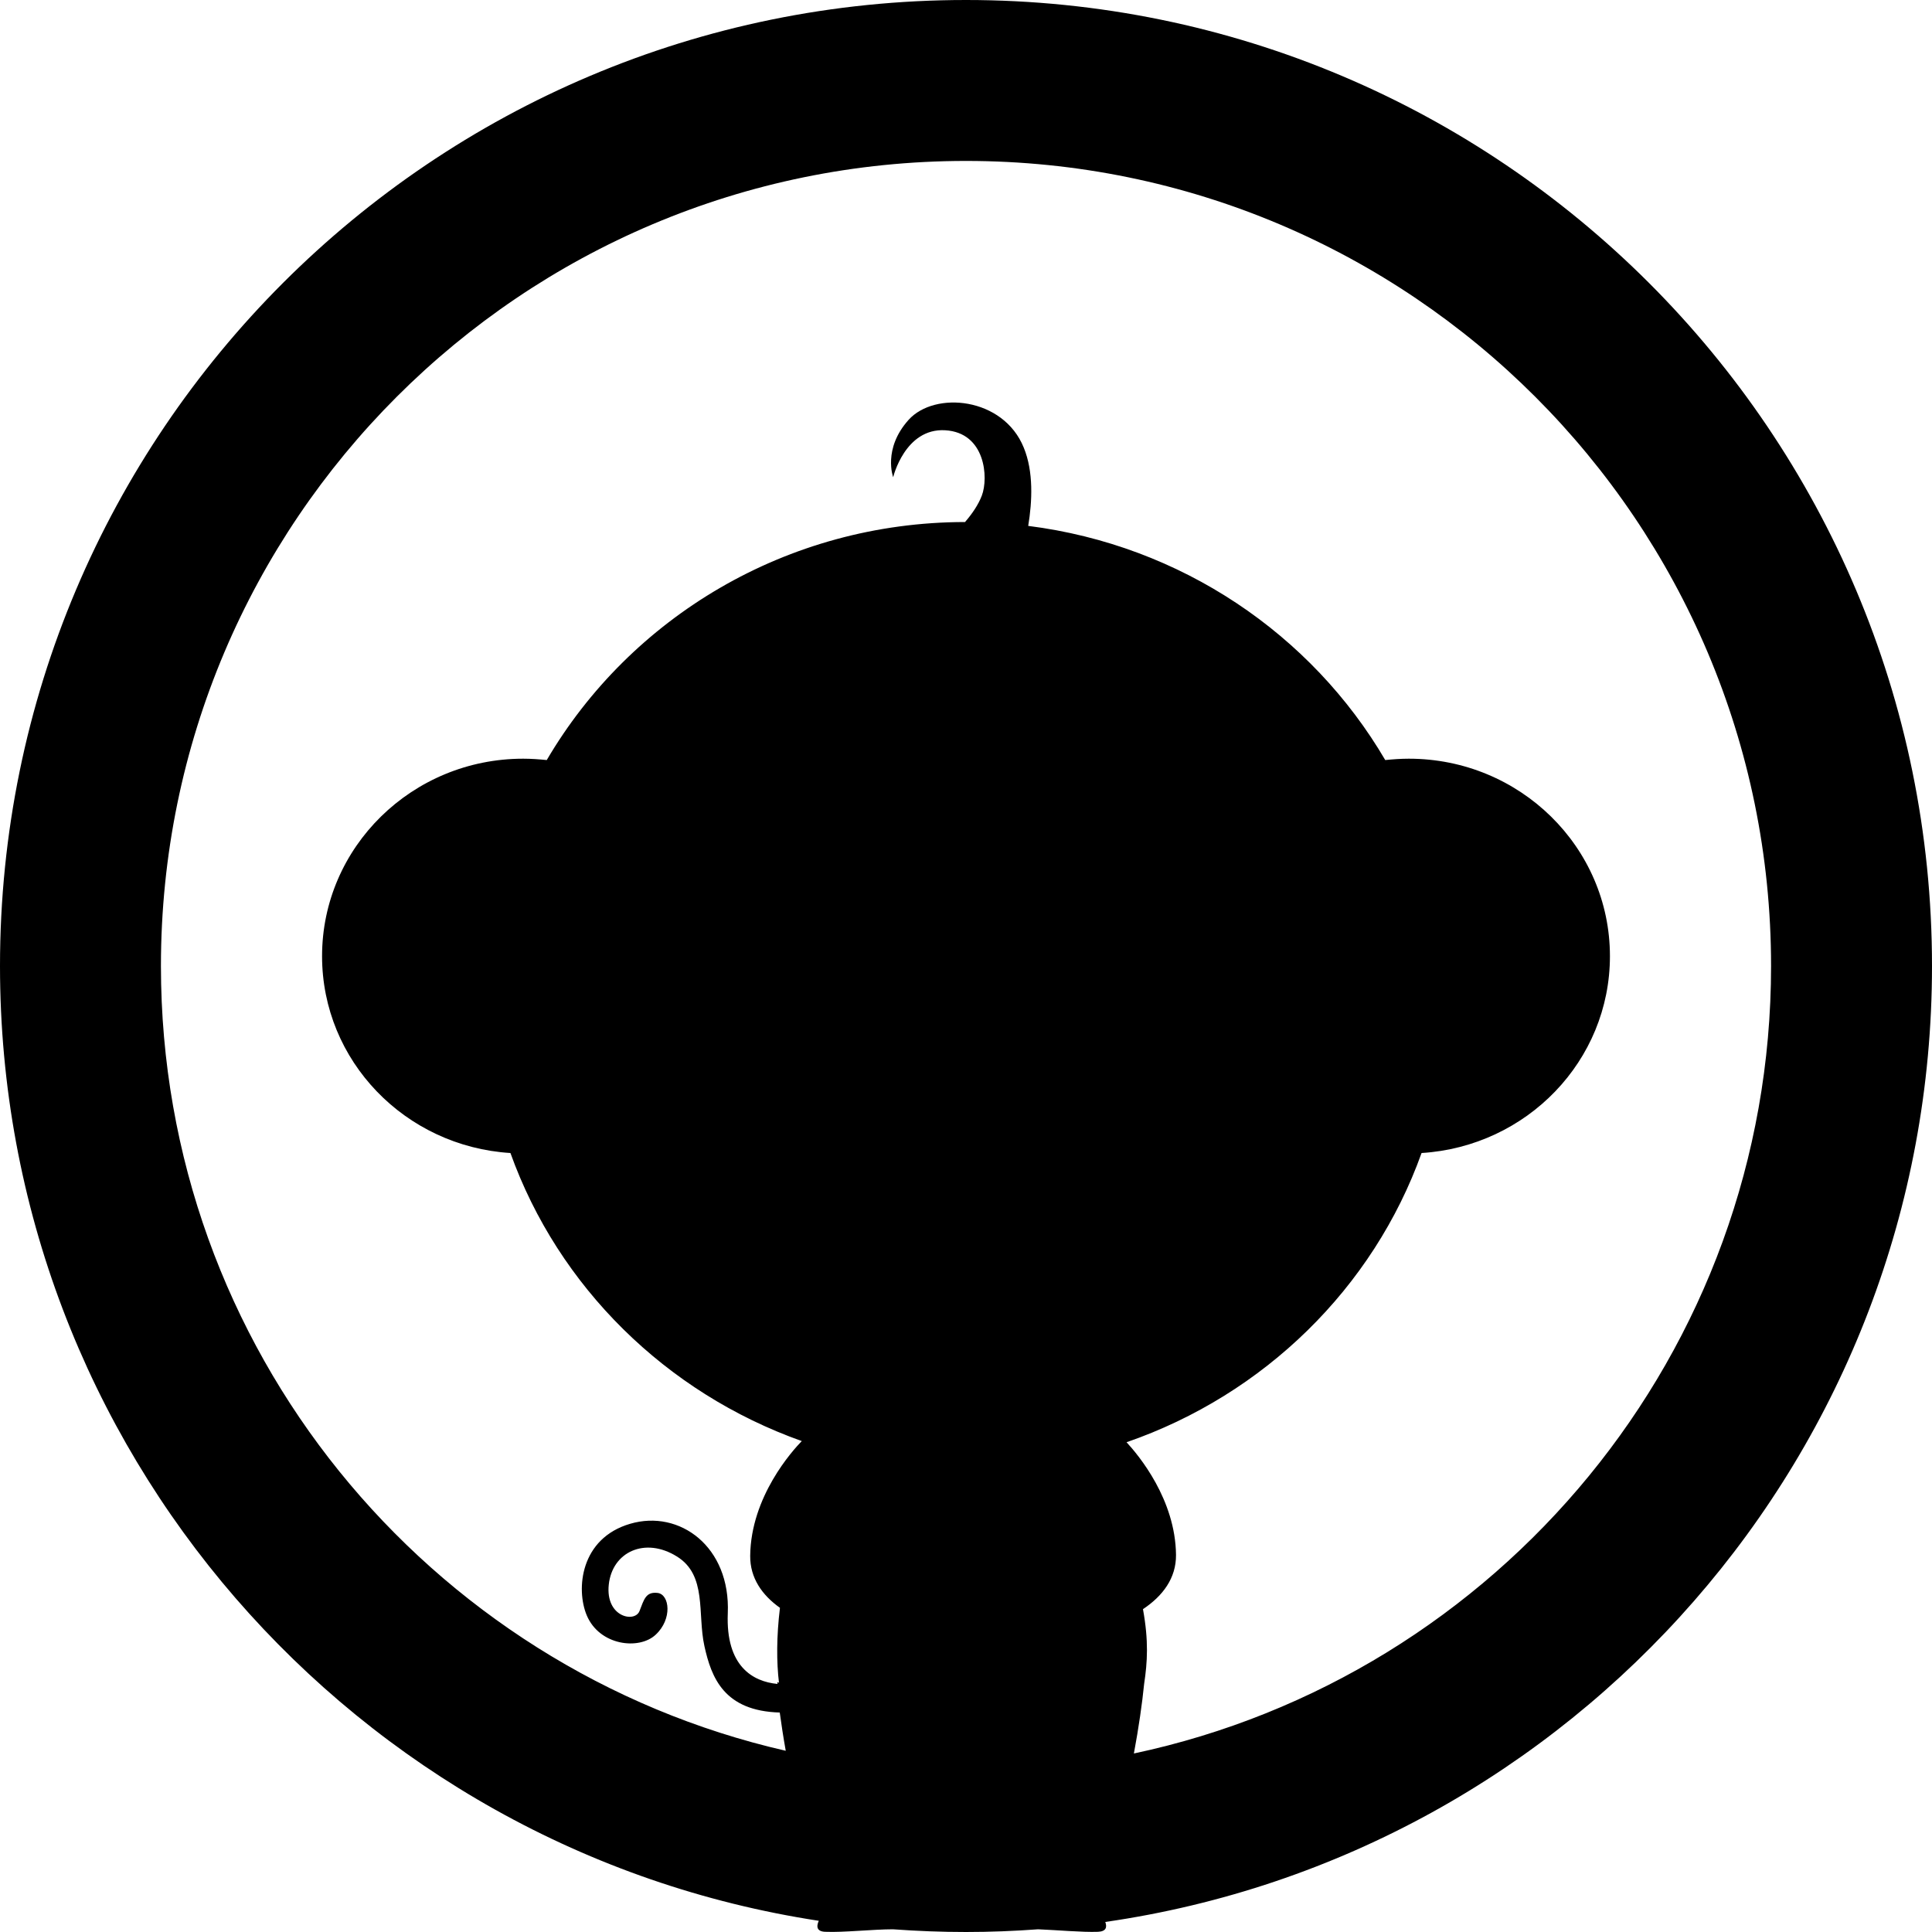 <svg viewBox="0 0 1000 1000" version="1.1" xmlns="http://www.w3.org/2000/svg" xmlns:xlink="http://www.w3.org/1999/xlink">
    <path d="M462.2 998.6C451.9 998.6 436.3 1000.3 427.3 999.9 422.8 999.8 422.4 997.3 423.8 994.2 183.8 957.5 0 750.2 0 500 0 223.9 223.9 0 500 0 776.1 0 1000 223.9 1000 500 1000 751.7 814.1 959.9 572.1 994.8 573.1 997.6 572.5 999.7 568.3 999.9 560.3 1000.2 547.3 999 537.3 998.6 525 999.5 512.5 1000 500 1000 487.3 1000 474.7 999.5 462.2 998.6ZM406.7 906.2C405.4 899 404.4 892.2 403.6 886.4 374.8 885.6 368.2 868.4 364.6 852 360.9 835.3 366.1 815.3 350.3 805.6 333.9 795.4 316.9 803.2 315.1 820.2 313.3 837 328.5 840.1 331 833.9 333.4 827.7 334.3 823.8 340.4 824.5 346.6 825.3 348.1 838 339.4 846.1 330.8 854.2 310.3 851.8 303.7 836.1 298 822.5 300.4 796.2 326.2 788.7 351.7 781.2 378.2 800.5 376.7 835.1 375.6 862.5 389.7 870.4 402.4 871.6 402.4 871.3 402.4 870.9 402.4 870.6 402.4 870.6 402.6 870.8 403.2 871 401.9 860.3 401.9 847 403.7 832.2 394.4 825.6 388.2 816.7 388.3 805.3 388.6 774.6 410.3 750.7 415 745.9 344.7 720.9 289 666 264.2 596.8 209.7 593.4 166.7 549.1 166.7 494.9 166.7 438.5 213.3 392.7 270.8 392.7 275 392.7 279 393 283 393.4 326.1 319.9 406.9 270.3 499.5 270.2 503.3 265.8 506.4 261.2 508.2 256.5 511.7 247.3 510.1 223.9 489.2 222.7 468.4 221.5 462.3 247 462.3 247 462.3 247 456.8 232.3 470.3 217.3 483.8 202.3 519.3 205.5 529.9 231.7 535 244.1 534.3 259.5 532.2 272.2 611.4 282.2 678.9 328.4 717 393.4 721 393 725 392.7 729.2 392.7 786.7 392.7 833.3 438.5 833.3 494.9 833.3 549.1 790.3 593.4 735.8 596.8 710.8 666.6 654.3 721.9 583.1 746.5 589.4 753.3 608.4 776.1 608.7 804.8 608.8 816.9 601.8 826.1 591.6 832.9 594.6 849.4 593.9 860.3 592.2 871.6 591.2 881.6 589.4 894.2 586.9 907.6 775.3 867.6 916.7 700.3 916.7 500 916.7 269.9 730.1 83.3 500 83.3 269.9 83.3 83.3 269.9 83.3 500 83.3 698.1 221.5 863.8 406.7 906.2Z"></path>
</svg>